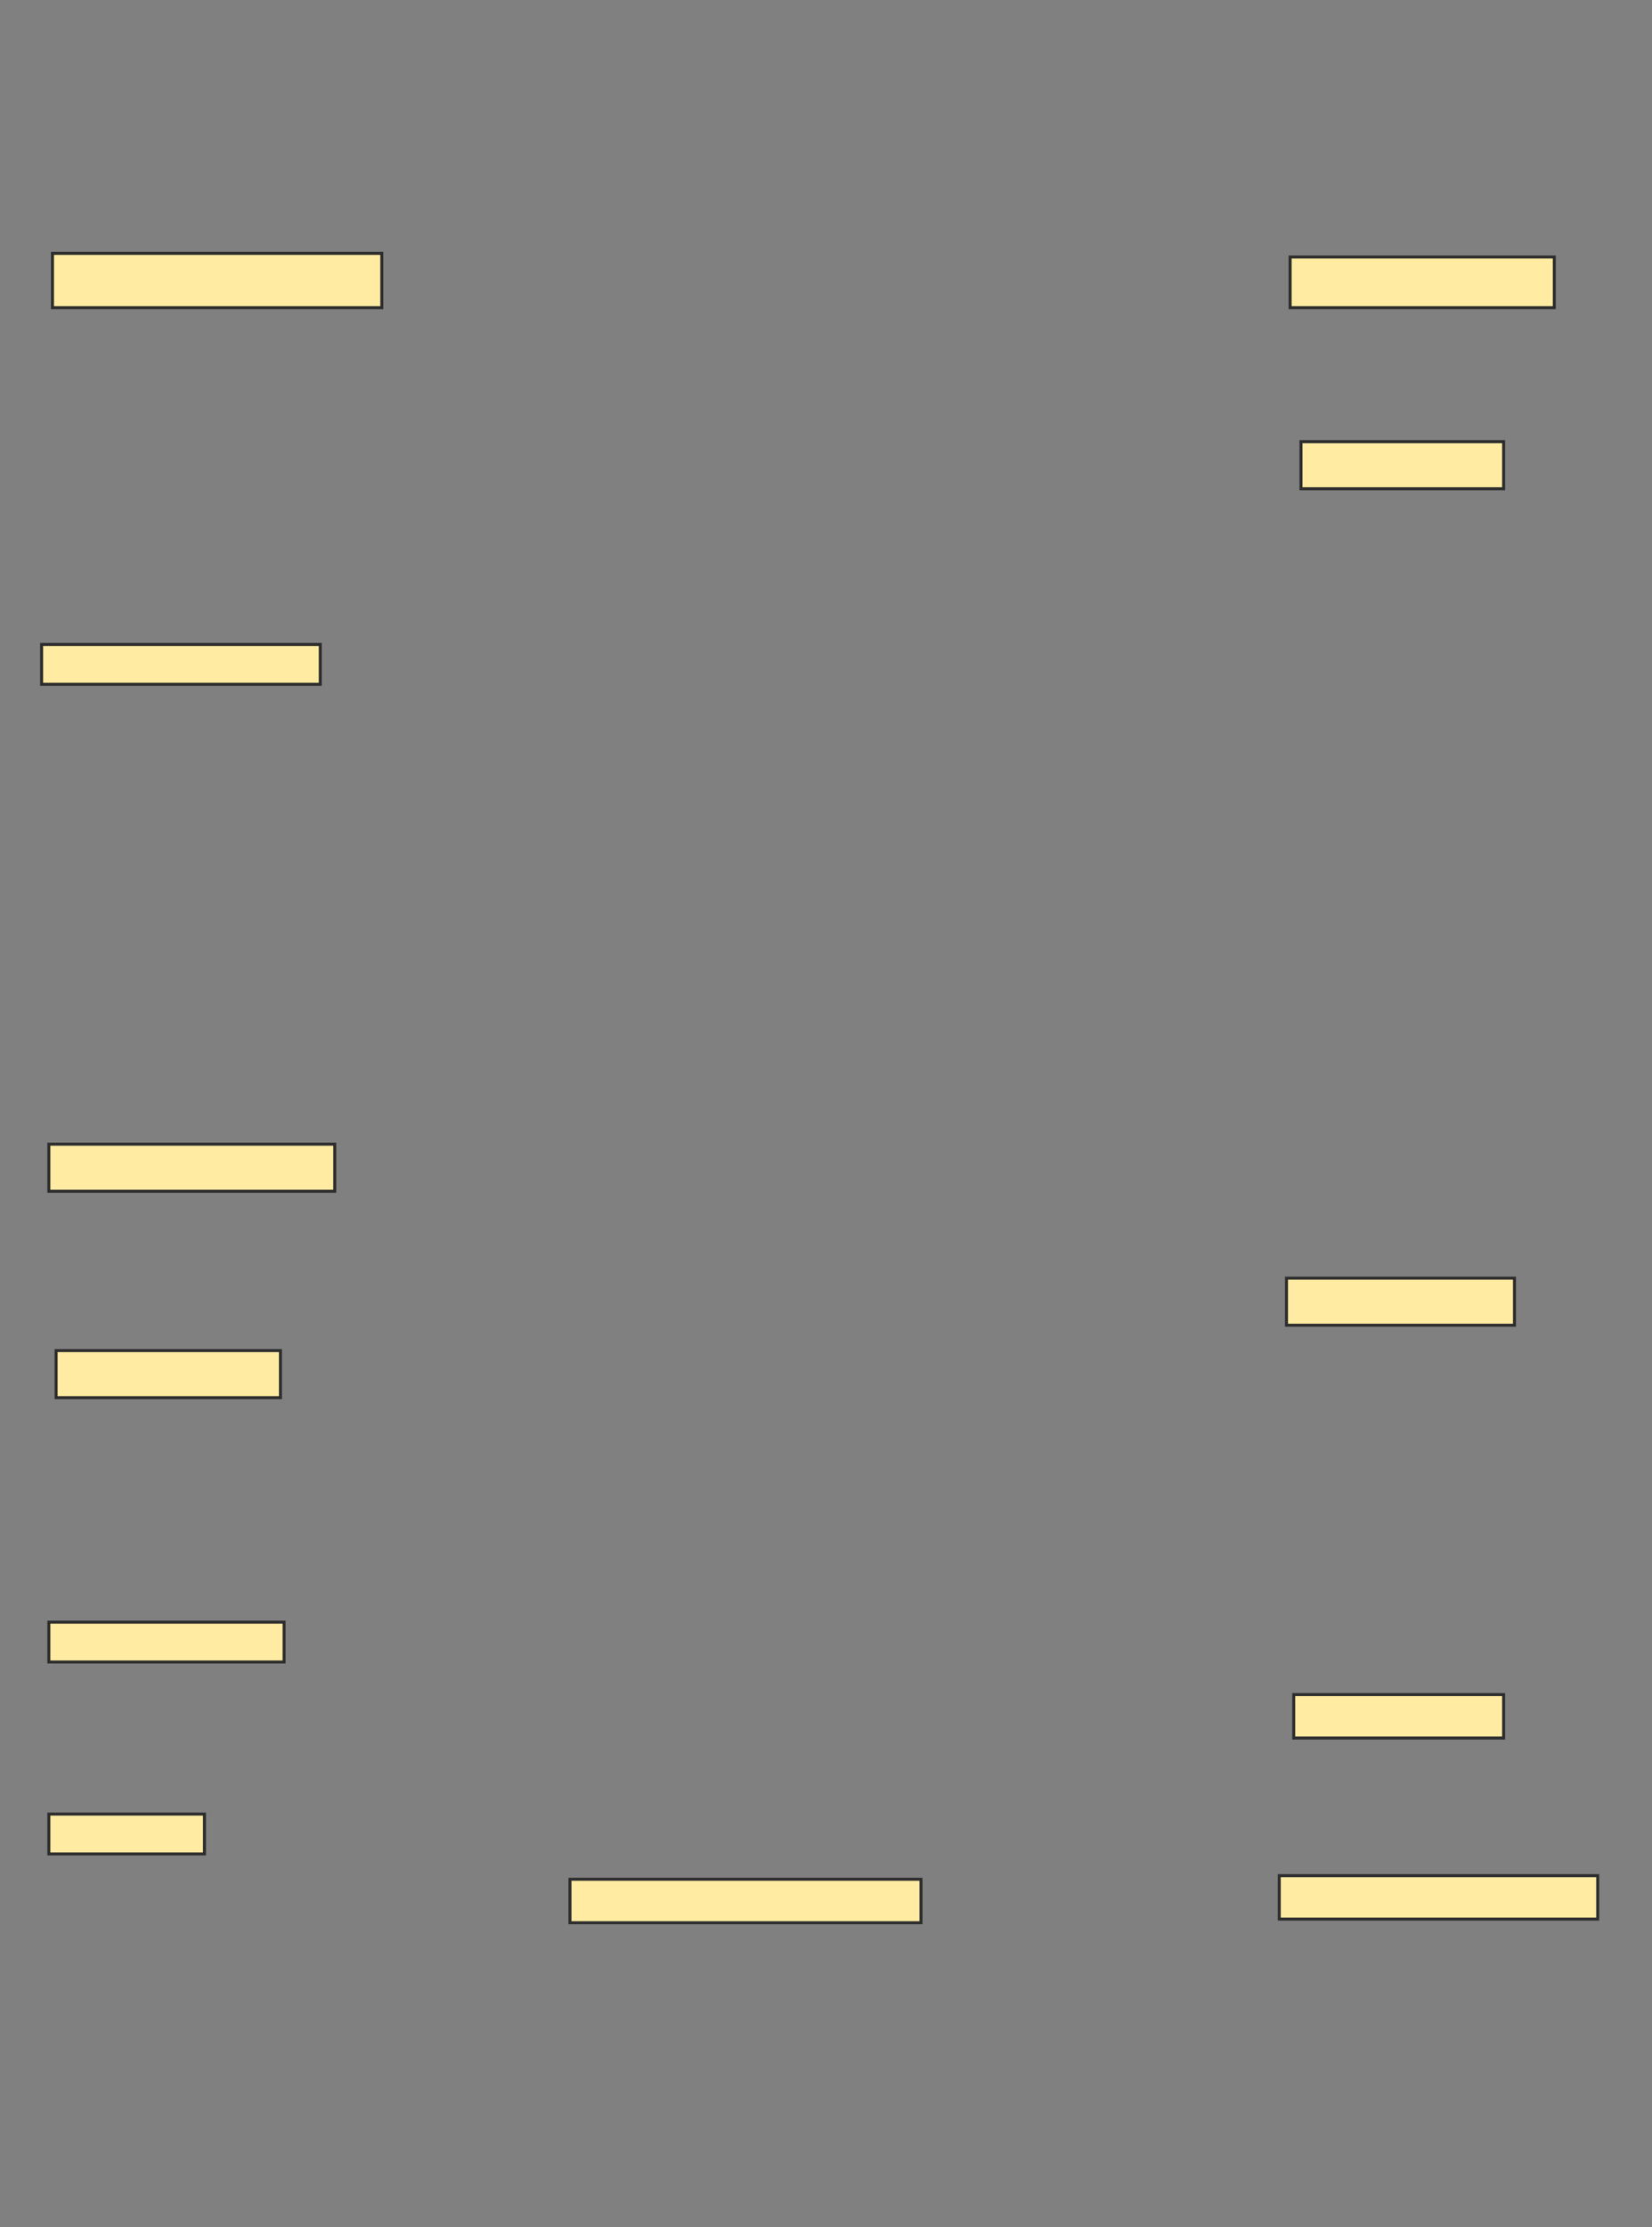 <svg height="741" width="550" xmlns="http://www.w3.org/2000/svg">
 <rect width="100%" height="100%" fill="#808080" stroke="none"/>
 <!-- Created with Image Occlusion Enhanced -->
 <g>
  <title>Labels</title>
 </g>
 <g>
  <title>Masks</title>
  <rect fill="#FFEBA2" height="16.867" id="115b8a6a4c9b40bb8a01b26d6788f18f-ao-1" stroke="#2D2D2D" width="87.952" x="429.518" y="85.506"/>
  <rect fill="#FFEBA2" height="15.663" id="115b8a6a4c9b40bb8a01b26d6788f18f-ao-2" stroke="#2D2D2D" width="67.47" x="433.133" y="146.952"/>
  <rect fill="#FFEBA2" height="18.072" id="115b8a6a4c9b40bb8a01b26d6788f18f-ao-3" stroke="#2D2D2D" width="109.639" x="17.47" y="84.301"/>
  <rect fill="#FFEBA2" height="13.253" id="115b8a6a4c9b40bb8a01b26d6788f18f-ao-4" stroke="#2D2D2D" width="92.771" x="13.855" y="214.422"/>
  <rect fill="#FFEBA2" height="15.663" id="115b8a6a4c9b40bb8a01b26d6788f18f-ao-5" stroke="#2D2D2D" width="95.181" x="16.265" y="380.687"/>
  <rect fill="#FFEBA2" height="15.663" id="115b8a6a4c9b40bb8a01b26d6788f18f-ao-6" stroke="#2D2D2D" width="74.699" x="18.675" y="449.361"/>
  <rect fill="#FFEBA2" height="13.253" id="115b8a6a4c9b40bb8a01b26d6788f18f-ao-7" stroke="#2D2D2D" width="78.313" x="16.265" y="539.723"/>
  <rect fill="#FFEBA2" height="13.253" id="115b8a6a4c9b40bb8a01b26d6788f18f-ao-8" stroke="#2D2D2D" width="51.807" x="16.265" y="603.578"/>
  <rect fill="#FFEBA2" height="14.458" id="115b8a6a4c9b40bb8a01b26d6788f18f-ao-9" stroke="#2D2D2D" width="116.867" x="189.759" y="625.265"/>
  <rect fill="#FFEBA2" height="14.458" id="115b8a6a4c9b40bb8a01b26d6788f18f-ao-10" stroke="#2D2D2D" width="106.024" x="425.904" y="624.06"/>
  <rect fill="#FFEBA2" height="14.458" id="115b8a6a4c9b40bb8a01b26d6788f18f-ao-11" stroke="#2D2D2D" width="69.88" x="430.723" y="563.819"/>
  
  <rect fill="#FFEBA2" height="15.663" id="115b8a6a4c9b40bb8a01b26d6788f18f-ao-13" stroke="#2D2D2D" width="75.904" x="428.313" y="425.265"/>
 </g>
</svg>